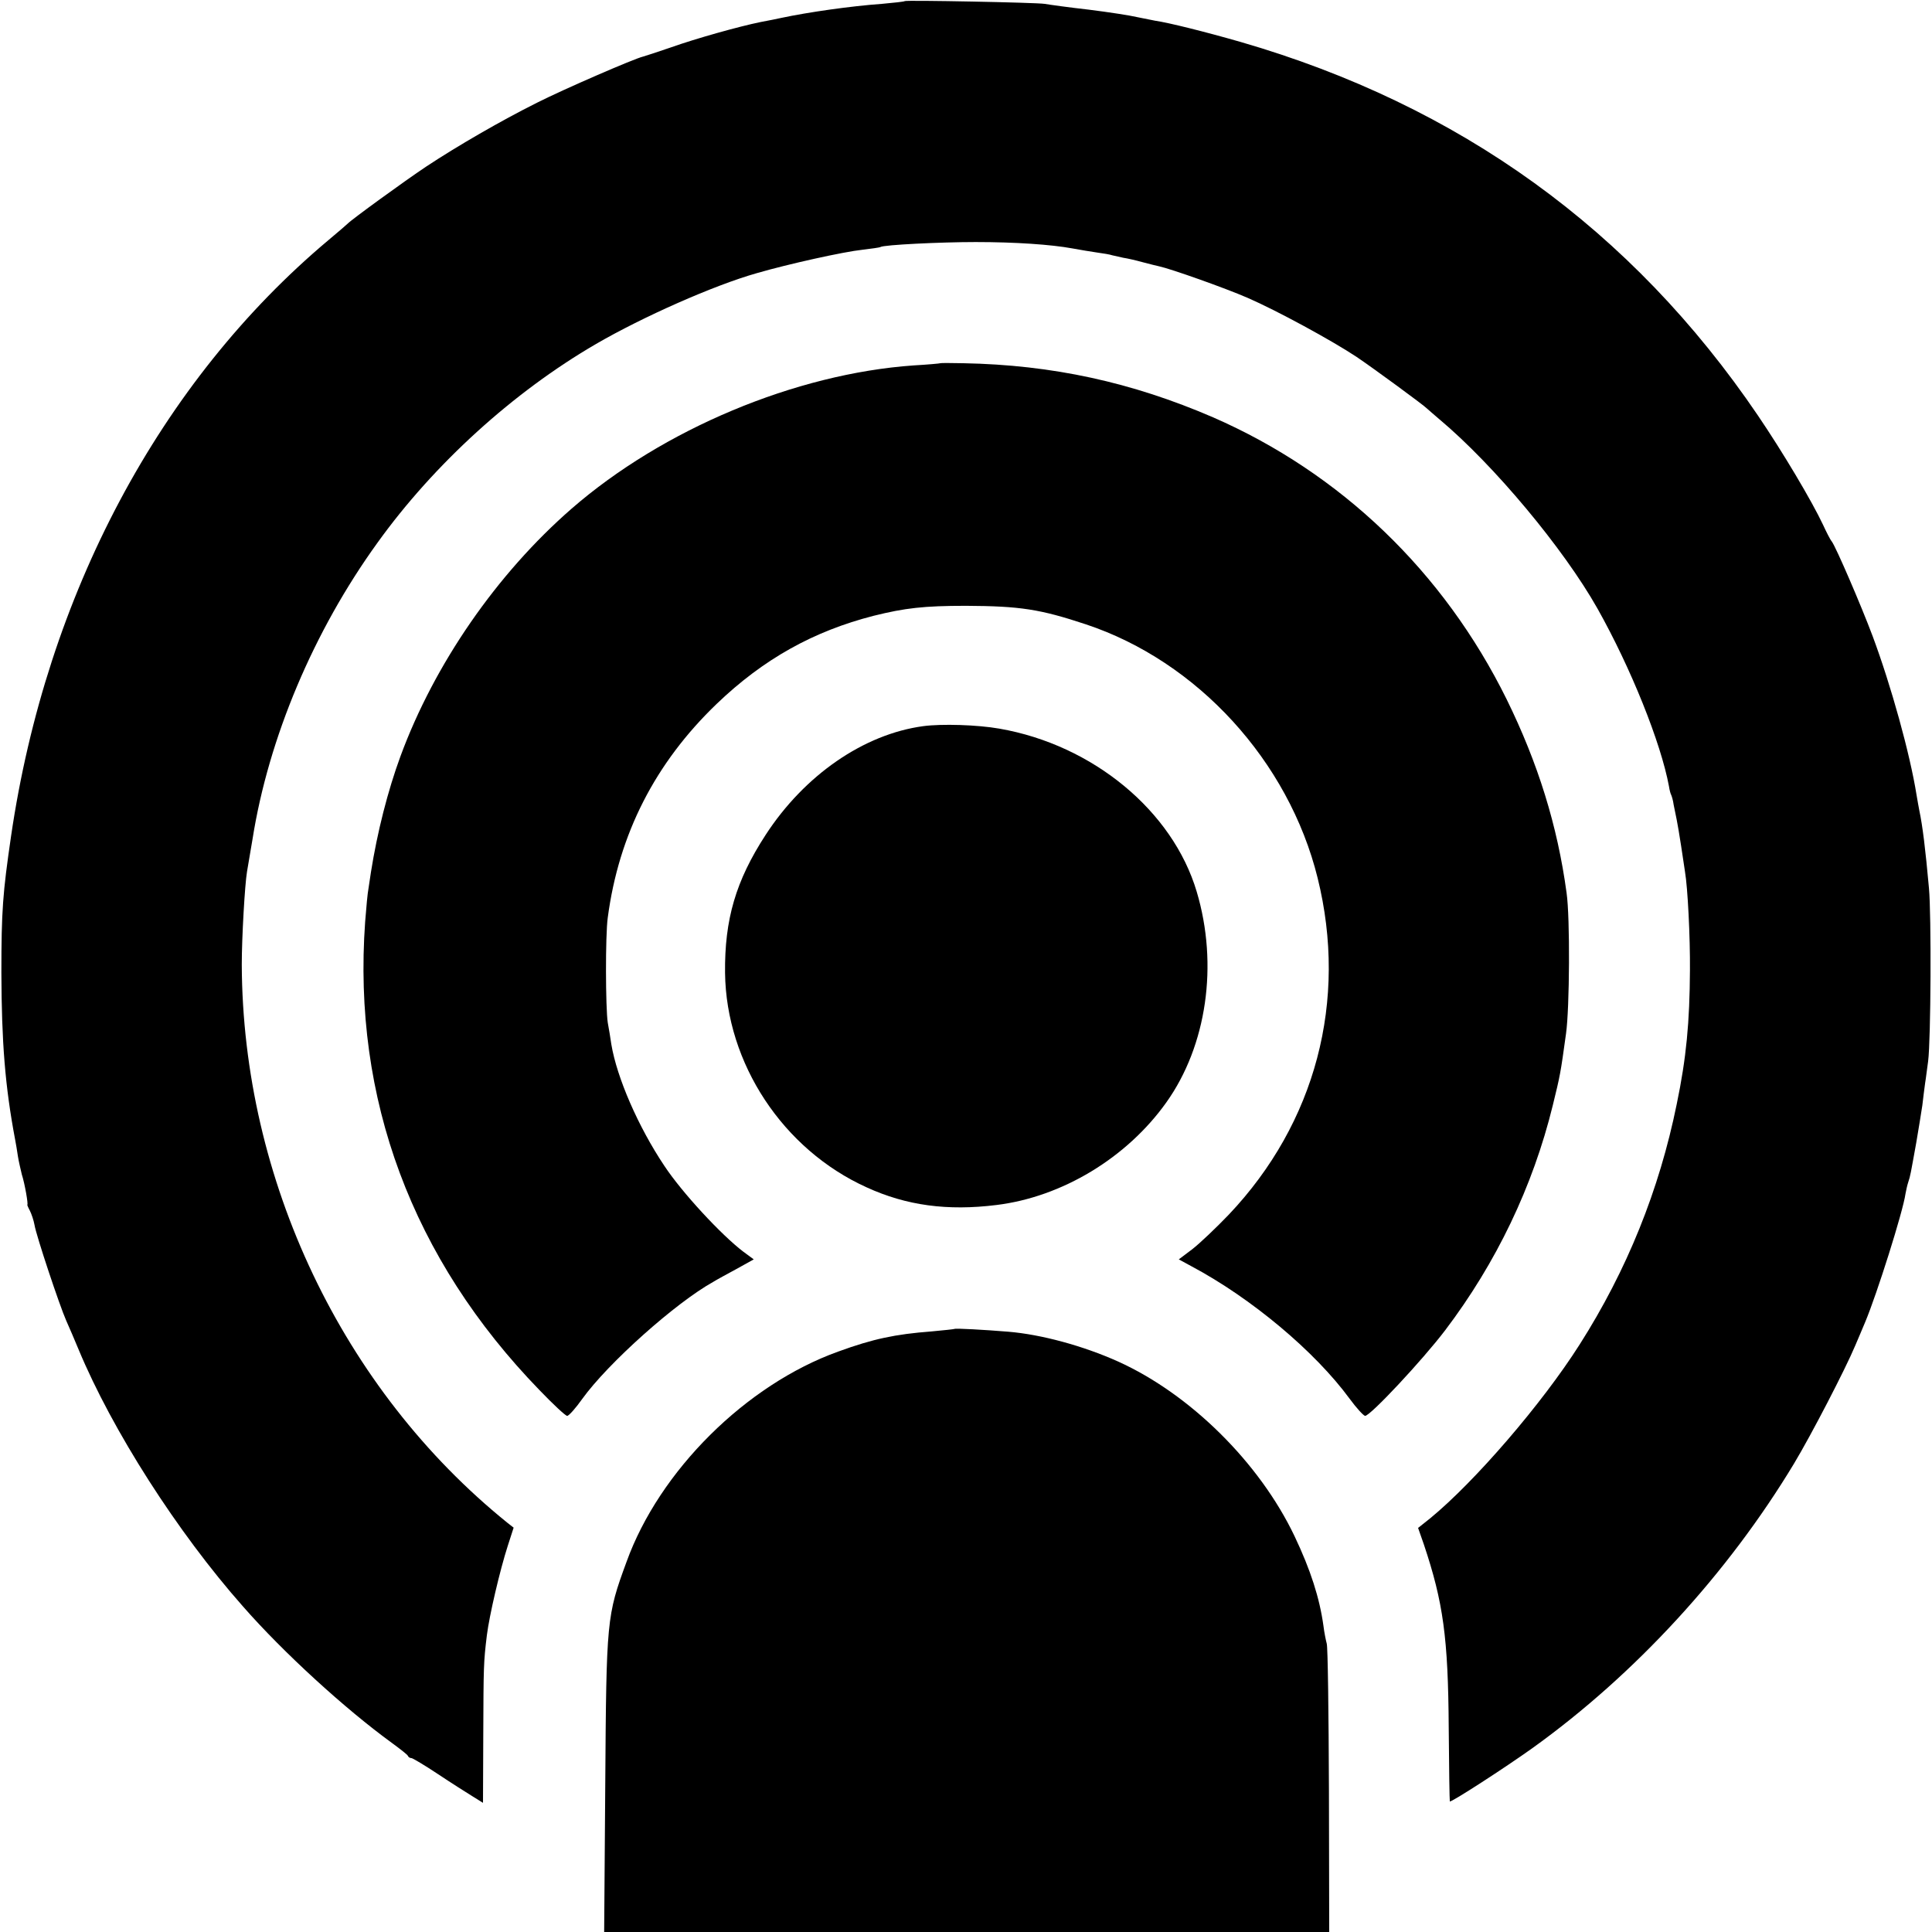 <?xml version="1.0" standalone="no"?>
<!DOCTYPE svg PUBLIC "-//W3C//DTD SVG 20010904//EN"
 "http://www.w3.org/TR/2001/REC-SVG-20010904/DTD/svg10.dtd">
<svg version="1.0" xmlns="http://www.w3.org/2000/svg"
 width="700pt" height="700pt" viewBox="0 0 700 700"
 preserveAspectRatio="xMidYMid meet">
<g transform="translate(0,700) scale(0.1,-0.1)"
fill="#000000" stroke="none">
<path d="M3278 6996 c-1 -2 -39 -6 -83 -10 -112 -8 -266 -30 -365 -51 -14 -3
-47 -10 -75 -15 -78 -16 -232 -59 -325 -92 -47 -16 -92 -31 -100 -33 -31 -7
-287 -118 -384 -167 -132 -66 -289 -157 -401 -231 -81 -54 -272 -193 -285
-207 -3 -3 -34 -30 -70 -60 -610 -512 -1022 -1285 -1150 -2160 -30 -206 -35
-269 -35 -495 1 -251 13 -409 50 -605 3 -14 7 -41 10 -60 3 -19 10 -48 14 -65
11 -34 24 -110 20 -110 -1 0 3 -10 9 -21 6 -12 14 -35 17 -52 6 -38 91 -293
115 -347 10 -22 30 -69 45 -105 122 -293 358 -662 595 -930 147 -168 372 -373
540 -495 30 -22 57 -43 58 -47 2 -5 8 -8 13 -8 4 0 48 -26 96 -58 48 -32 105
-68 126 -81 l37 -23 1 244 c1 252 1 264 13 363 9 72 47 235 76 325 l21 65 -23
18 c-598 483 -959 1243 -962 2022 0 97 11 290 19 337 2 13 11 66 20 118 58
366 221 753 453 1074 205 285 491 545 792 720 169 98 426 212 581 256 117 34
317 78 383 85 33 4 63 8 66 10 12 8 218 18 345 18 144 0 274 -9 350 -23 28 -5
68 -12 90 -15 22 -3 47 -7 55 -10 8 -2 26 -6 40 -9 14 -2 45 -9 70 -16 25 -7
52 -13 60 -15 42 -9 237 -78 320 -114 108 -47 306 -155 395 -214 58 -39 245
-176 255 -187 3 -3 23 -20 45 -39 197 -165 450 -468 573 -686 121 -215 230
-487 259 -644 2 -14 6 -28 8 -31 2 -4 7 -20 9 -36 3 -16 8 -40 11 -54 3 -14
10 -56 16 -95 6 -38 12 -81 14 -93 10 -58 19 -238 18 -357 -1 -188 -13 -318
-48 -486 -63 -310 -180 -601 -352 -871 -136 -214 -379 -496 -541 -629 l-44
-35 21 -60 c70 -209 88 -337 90 -664 1 -145 3 -265 4 -267 5 -4 201 123 299
193 372 267 708 633 948 1031 62 103 186 342 222 428 9 22 26 60 36 85 42 100
137 400 146 465 2 11 6 30 10 42 8 24 8 27 29 143 8 47 18 108 22 135 3 28 8
64 10 80 3 17 7 53 11 80 10 78 12 530 3 627 -13 144 -23 225 -35 282 -2 11
-7 37 -10 56 -24 150 -92 395 -159 575 -42 112 -133 323 -148 343 -6 7 -20 35
-32 61 -40 85 -145 262 -236 396 -456 672 -1080 1123 -1874 1353 -129 37 -261
70 -310 77 -11 2 -40 8 -65 13 -25 6 -103 18 -175 27 -71 8 -143 18 -160 21
-32 5 -501 14 -507 10z"/>
<path d="M3407 5684 c-1 -1 -45 -5 -97 -8 -427 -30 -908 -231 -1239 -519 -271
-236 -497 -563 -620 -897 -46 -125 -84 -275 -107 -420 -3 -19 -7 -46 -9 -60
-3 -14 -8 -68 -12 -120 -46 -640 170 -1221 632 -1697 49 -51 94 -93 100 -93 6
0 31 28 55 62 93 129 338 348 475 424 11 7 48 27 83 46 l63 35 -38 28 c-79 60
-222 214 -286 311 -95 142 -172 320 -192 440 -3 22 -9 57 -13 79 -8 52 -9 316
0 380 40 303 172 561 395 775 169 162 350 263 569 319 113 28 181 36 334 36
196 -1 268 -12 434 -67 404 -134 735 -495 840 -919 110 -444 -7 -888 -322
-1220 -46 -48 -105 -104 -132 -125 l-49 -37 46 -25 c216 -115 447 -308 573
-480 25 -34 50 -61 56 -62 19 0 207 201 290 310 185 244 318 521 390 815 27
110 28 115 48 260 13 92 15 420 2 510 -33 244 -104 471 -217 701 -228 462
-601 820 -1064 1022 -294 127 -582 190 -905 196 -45 1 -82 1 -83 0z"/>
<path d="M3345 4369 c-215 -29 -430 -177 -571 -394 -108 -166 -149 -306 -147
-500 4 -328 210 -640 513 -777 144 -66 293 -86 470 -64 238 29 473 171 616
372 146 205 189 498 110 763 -87 293 -376 532 -715 591 -79 14 -209 18 -276 9z"/>
<path d="M3458 2185 c-2 -1 -39 -5 -83 -9 -131 -10 -212 -27 -338 -73 -334
-120 -648 -432 -767 -762 -72 -196 -73 -209 -77 -803 l-4 -538 1313 0 1314 0
-1 513 c-1 281 -4 521 -8 532 -3 11 -9 40 -12 65 -14 100 -46 201 -105 325
-127 266 -378 514 -639 632 -127 57 -278 98 -398 108 -86 7 -192 13 -195 10z"/>
</g>
</svg>
